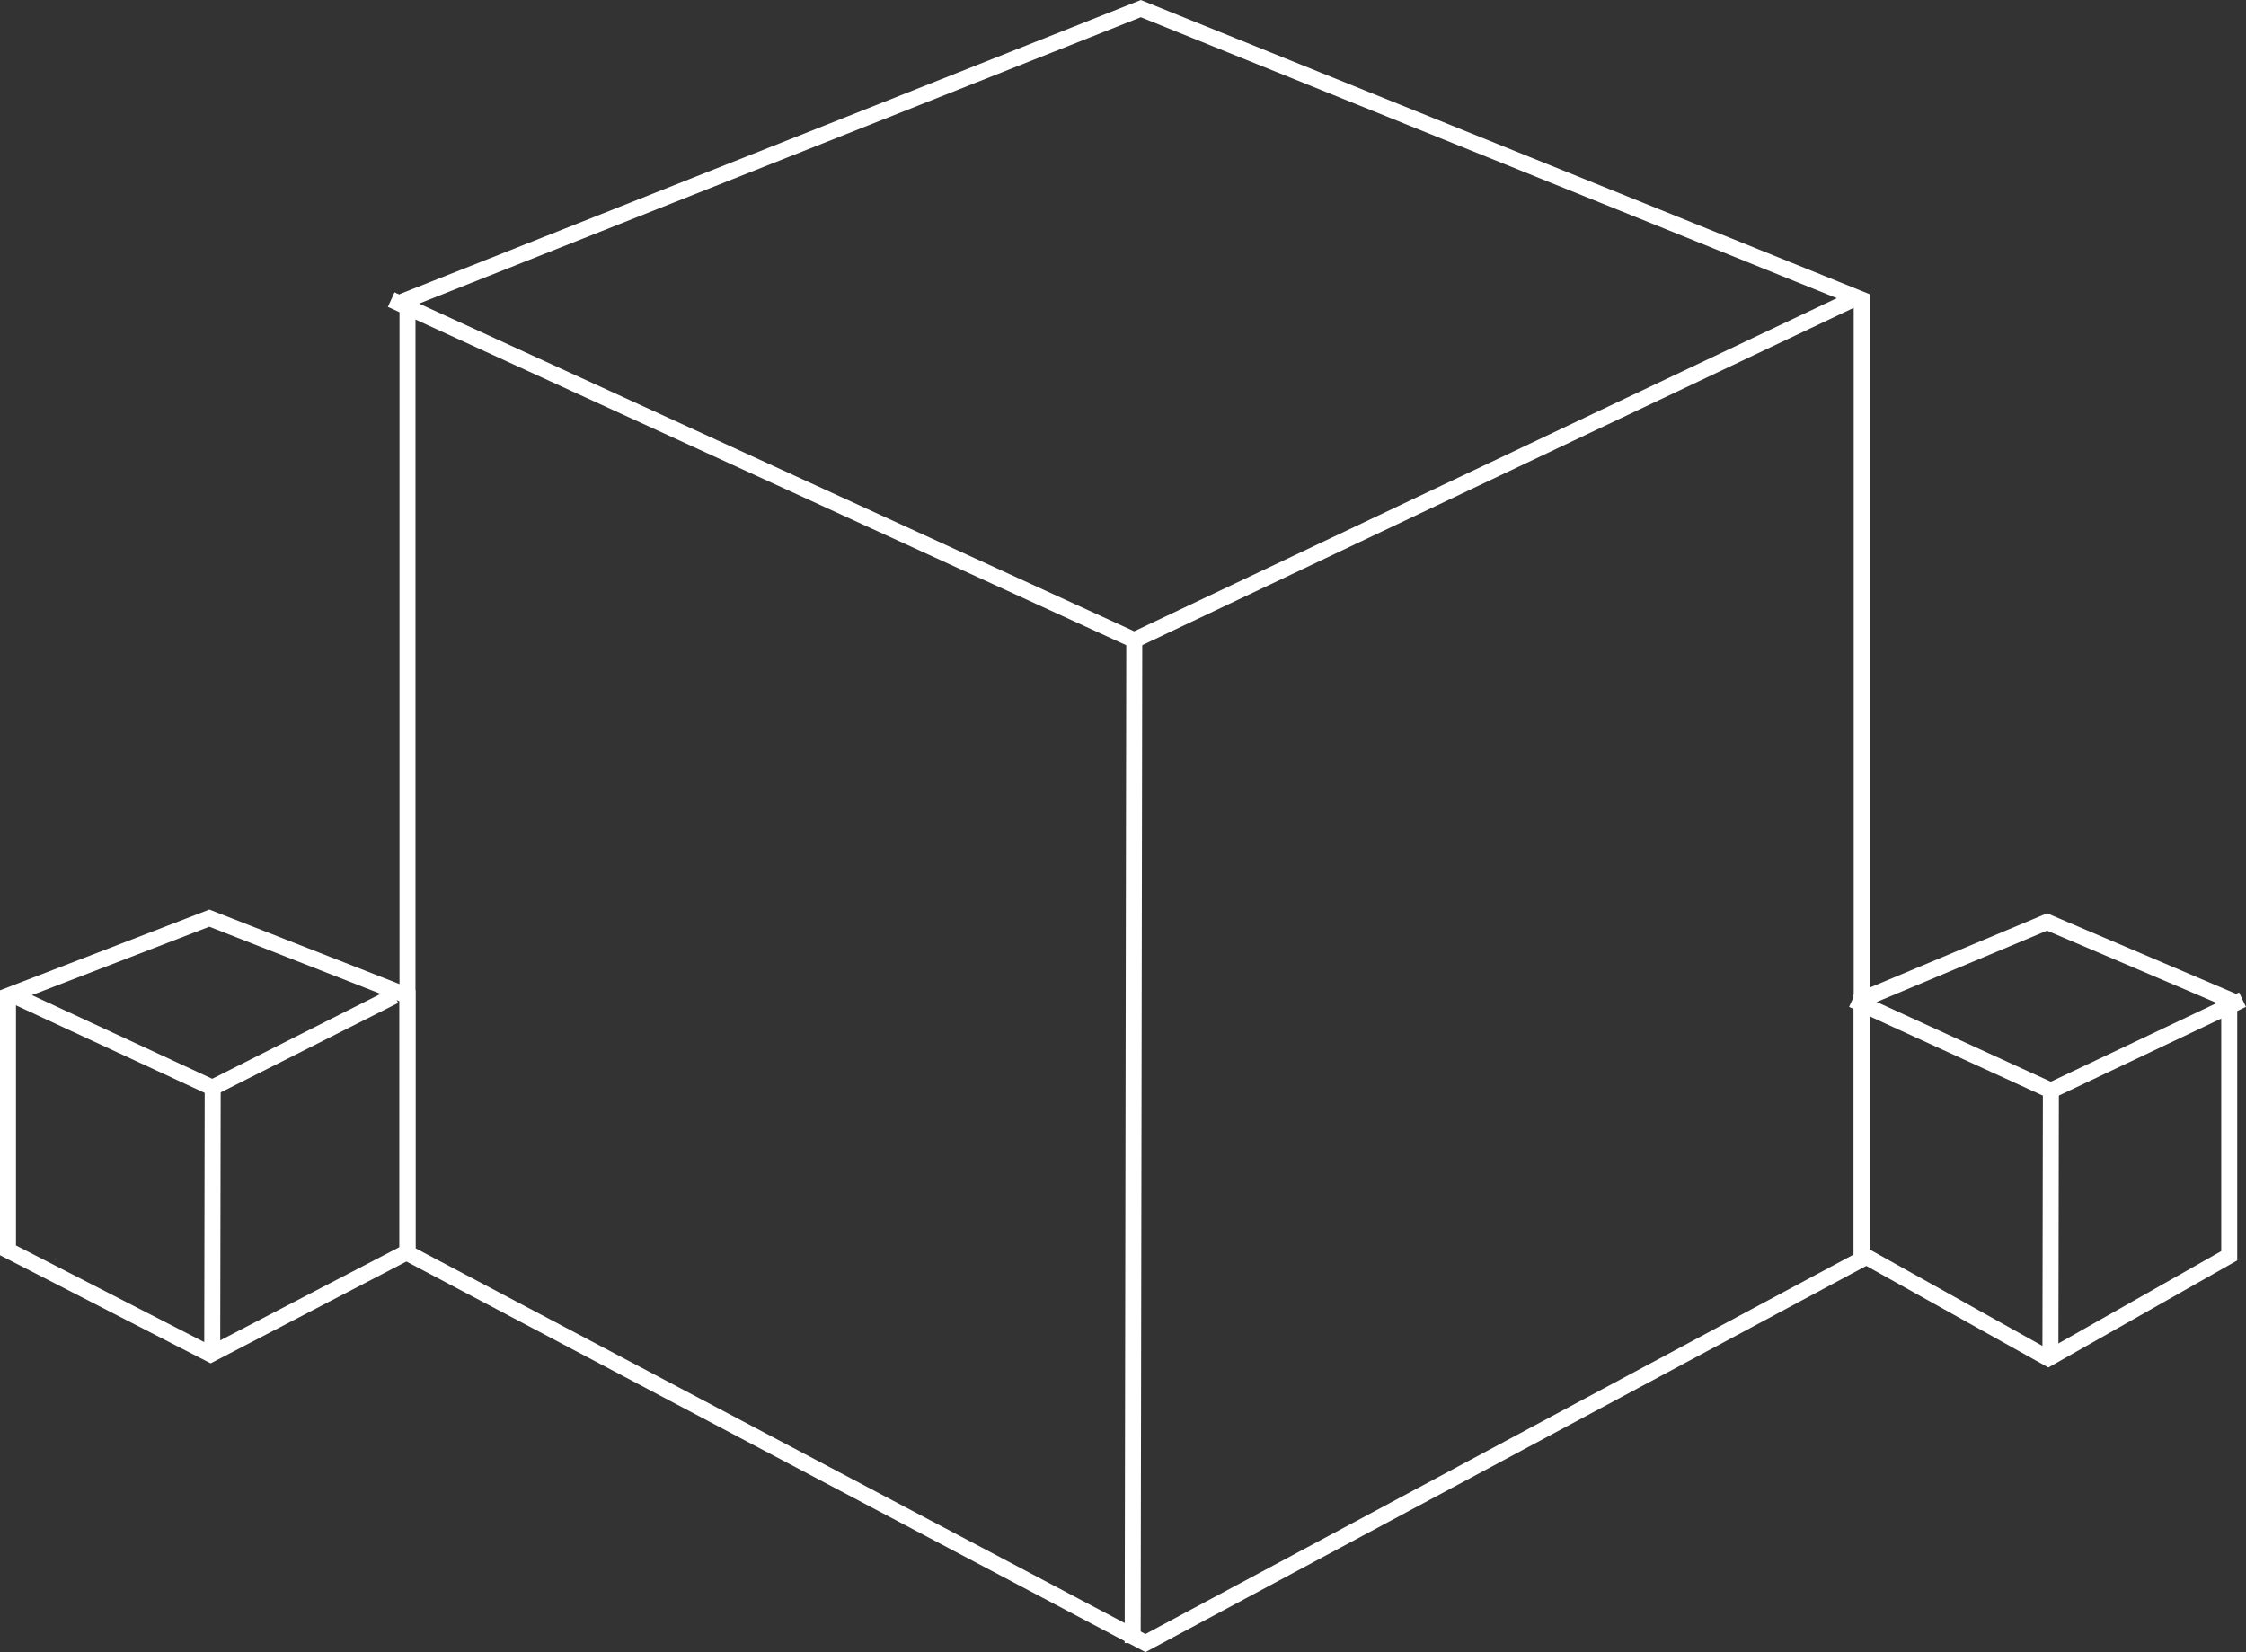 <svg id="Layer_1" data-name="Layer 1" xmlns="http://www.w3.org/2000/svg" viewBox="0 0 140.55 103.4"><rect x="0" y="0" width="140.55" height="103.4" fill="#333333" stroke="none"/><defs><style>.cls-1{fill:none;stroke:#fff;stroke-miterlimit:10;}</style></defs><title>dependent-01</title><polygon class="cls-1" points="25.5 18.75 71.39 0.54 116.5 18.75 116.5 78.81 71.68 102.83 25.5 78.42 25.5 18.75"/><polyline class="cls-1" points="24.48 18.75 70.98 40.06 115.92 18.75"/><line class="cls-1" x1="70.98" y1="40.06" x2="70.88" y2="102.83"/><polygon class="cls-1" points="116.5 62.56 128.1 57.7 139.5 62.56 139.5 78.59 128.18 85.01 116.5 78.49 116.5 62.56"/><polyline class="cls-1" points="115.92 62.56 128.34 68.25 140.33 62.56"/><line class="cls-1" x1="128.34" y1="68.25" x2="128.31" y2="85.01"/><polygon class="cls-1" points="0.5 62.32 13.1 57.46 25.5 62.32 25.5 78.35 13.18 84.76 0.5 78.25 0.5 62.32"/><polyline class="cls-1" points="0.9 62.32 13.29 68.07 24.69 62.32"/><line class="cls-1" x1="13.31" y1="68.01" x2="13.28" y2="84.76"/></svg>